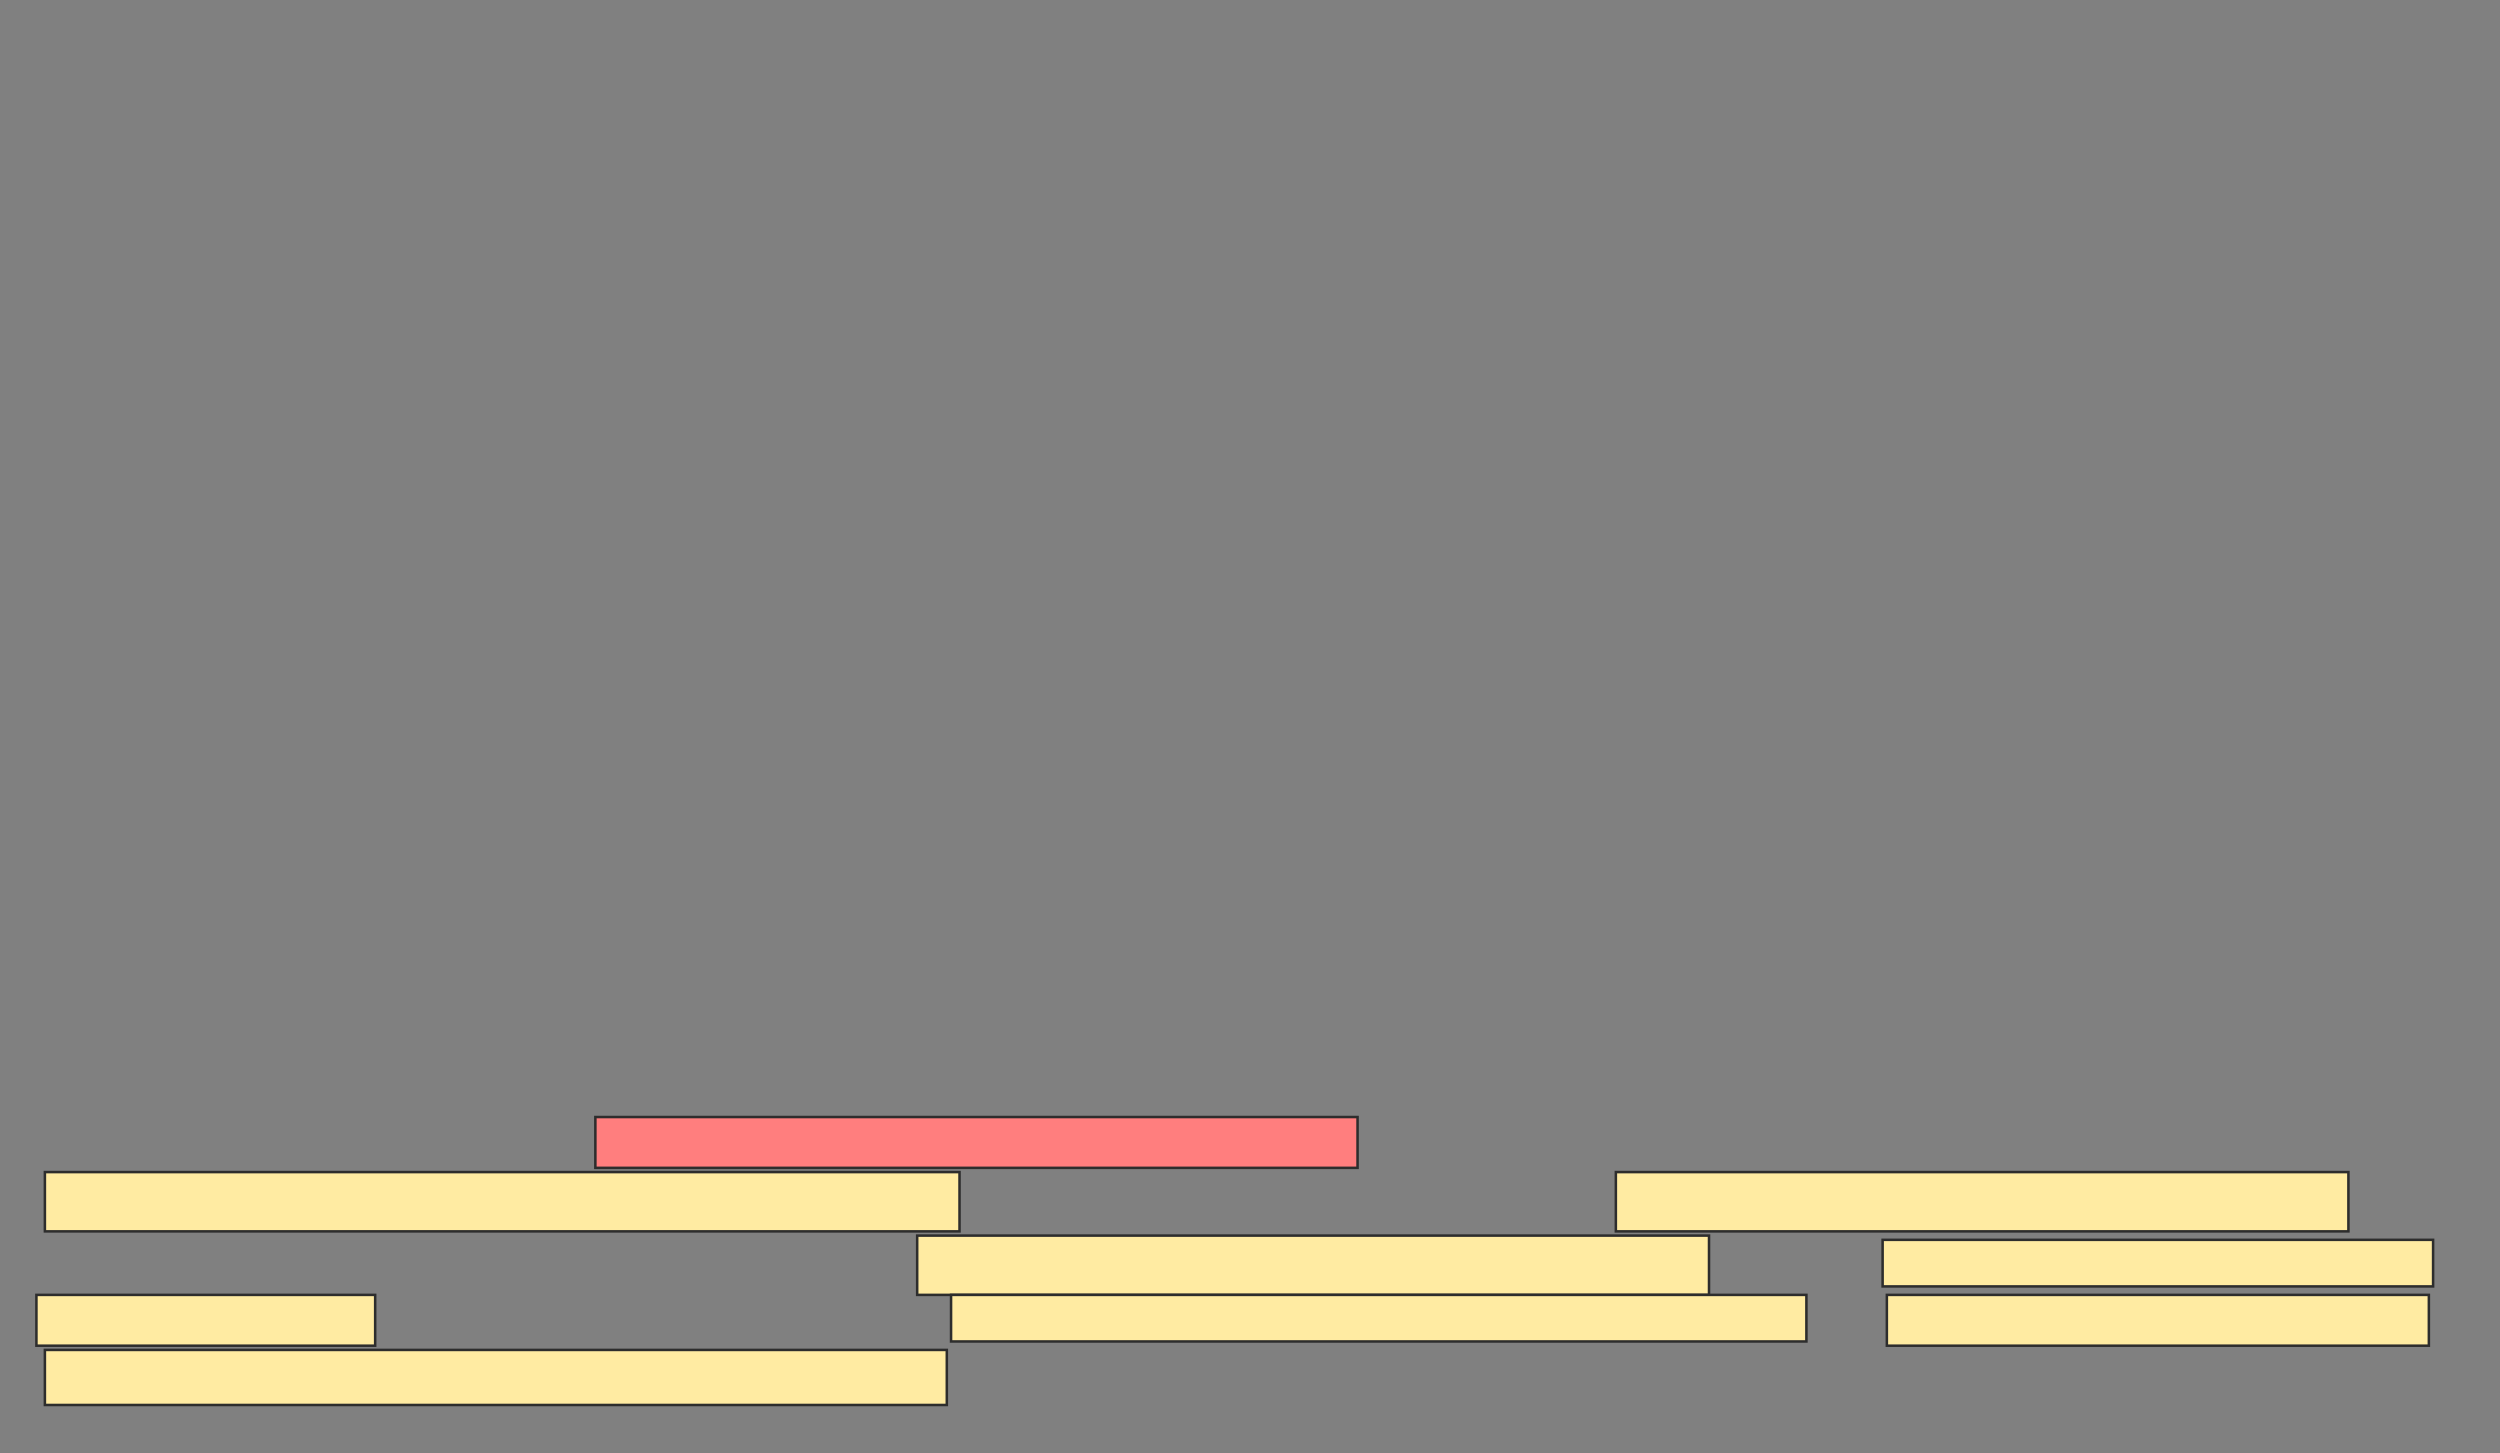 <svg xmlns="http://www.w3.org/2000/svg" width="984" height="572">
 <rect width="100%" height="100%" fill="#808080" stroke="none"/>
 <!-- Created with Image Occlusion Enhanced -->
 <g>
  <title>Labels</title>
 </g>
 <g>
  <title>Masks</title>
  <rect id="26a7ca2f40174a6fb411efc267871644-ao-1" height="20" width="300" y="439.667" x="234.333" stroke="#2D2D2D" fill="#FF7E7E" class="qshape"/>
  <rect id="26a7ca2f40174a6fb411efc267871644-ao-2" height="23.333" width="360" y="461.333" x="17.667" stroke="#2D2D2D" fill="#FFEBA2"/>
  <rect id="26a7ca2f40174a6fb411efc267871644-ao-3" height="23.333" width="288.333" y="461.333" x="636" stroke="#2D2D2D" fill="#FFEBA2"/>
  <rect stroke="#2D2D2D" id="26a7ca2f40174a6fb411efc267871644-ao-4" height="23.333" width="311.667" y="486.333" x="361" fill="#FFEBA2"/>
  <g id="26a7ca2f40174a6fb411efc267871644-ao-5">
   <rect height="18.333" width="216.667" y="488" x="741" stroke-linecap="null" stroke-linejoin="null" stroke-dasharray="null" stroke="#2D2D2D" fill="#FFEBA2"/>
   <rect stroke="#2D2D2D" height="20" width="133.333" y="509.667" x="14.333" stroke-linecap="null" stroke-linejoin="null" stroke-dasharray="null" fill="#FFEBA2"/>
  </g>
  <rect id="26a7ca2f40174a6fb411efc267871644-ao-6" height="18.333" width="336.667" y="509.667" x="374.333" stroke-linecap="null" stroke-linejoin="null" stroke-dasharray="null" stroke="#2D2D2D" fill="#FFEBA2"/>
  <g id="26a7ca2f40174a6fb411efc267871644-ao-7">
   <rect height="20" width="213.333" y="509.667" x="742.667" stroke-linecap="null" stroke-linejoin="null" stroke-dasharray="null" stroke="#2D2D2D" fill="#FFEBA2"/>
   <rect stroke="#2D2D2D" height="21.667" width="355" y="531.333" x="17.667" stroke-linecap="null" stroke-linejoin="null" stroke-dasharray="null" fill="#FFEBA2"/>
  </g>
 </g>
</svg>